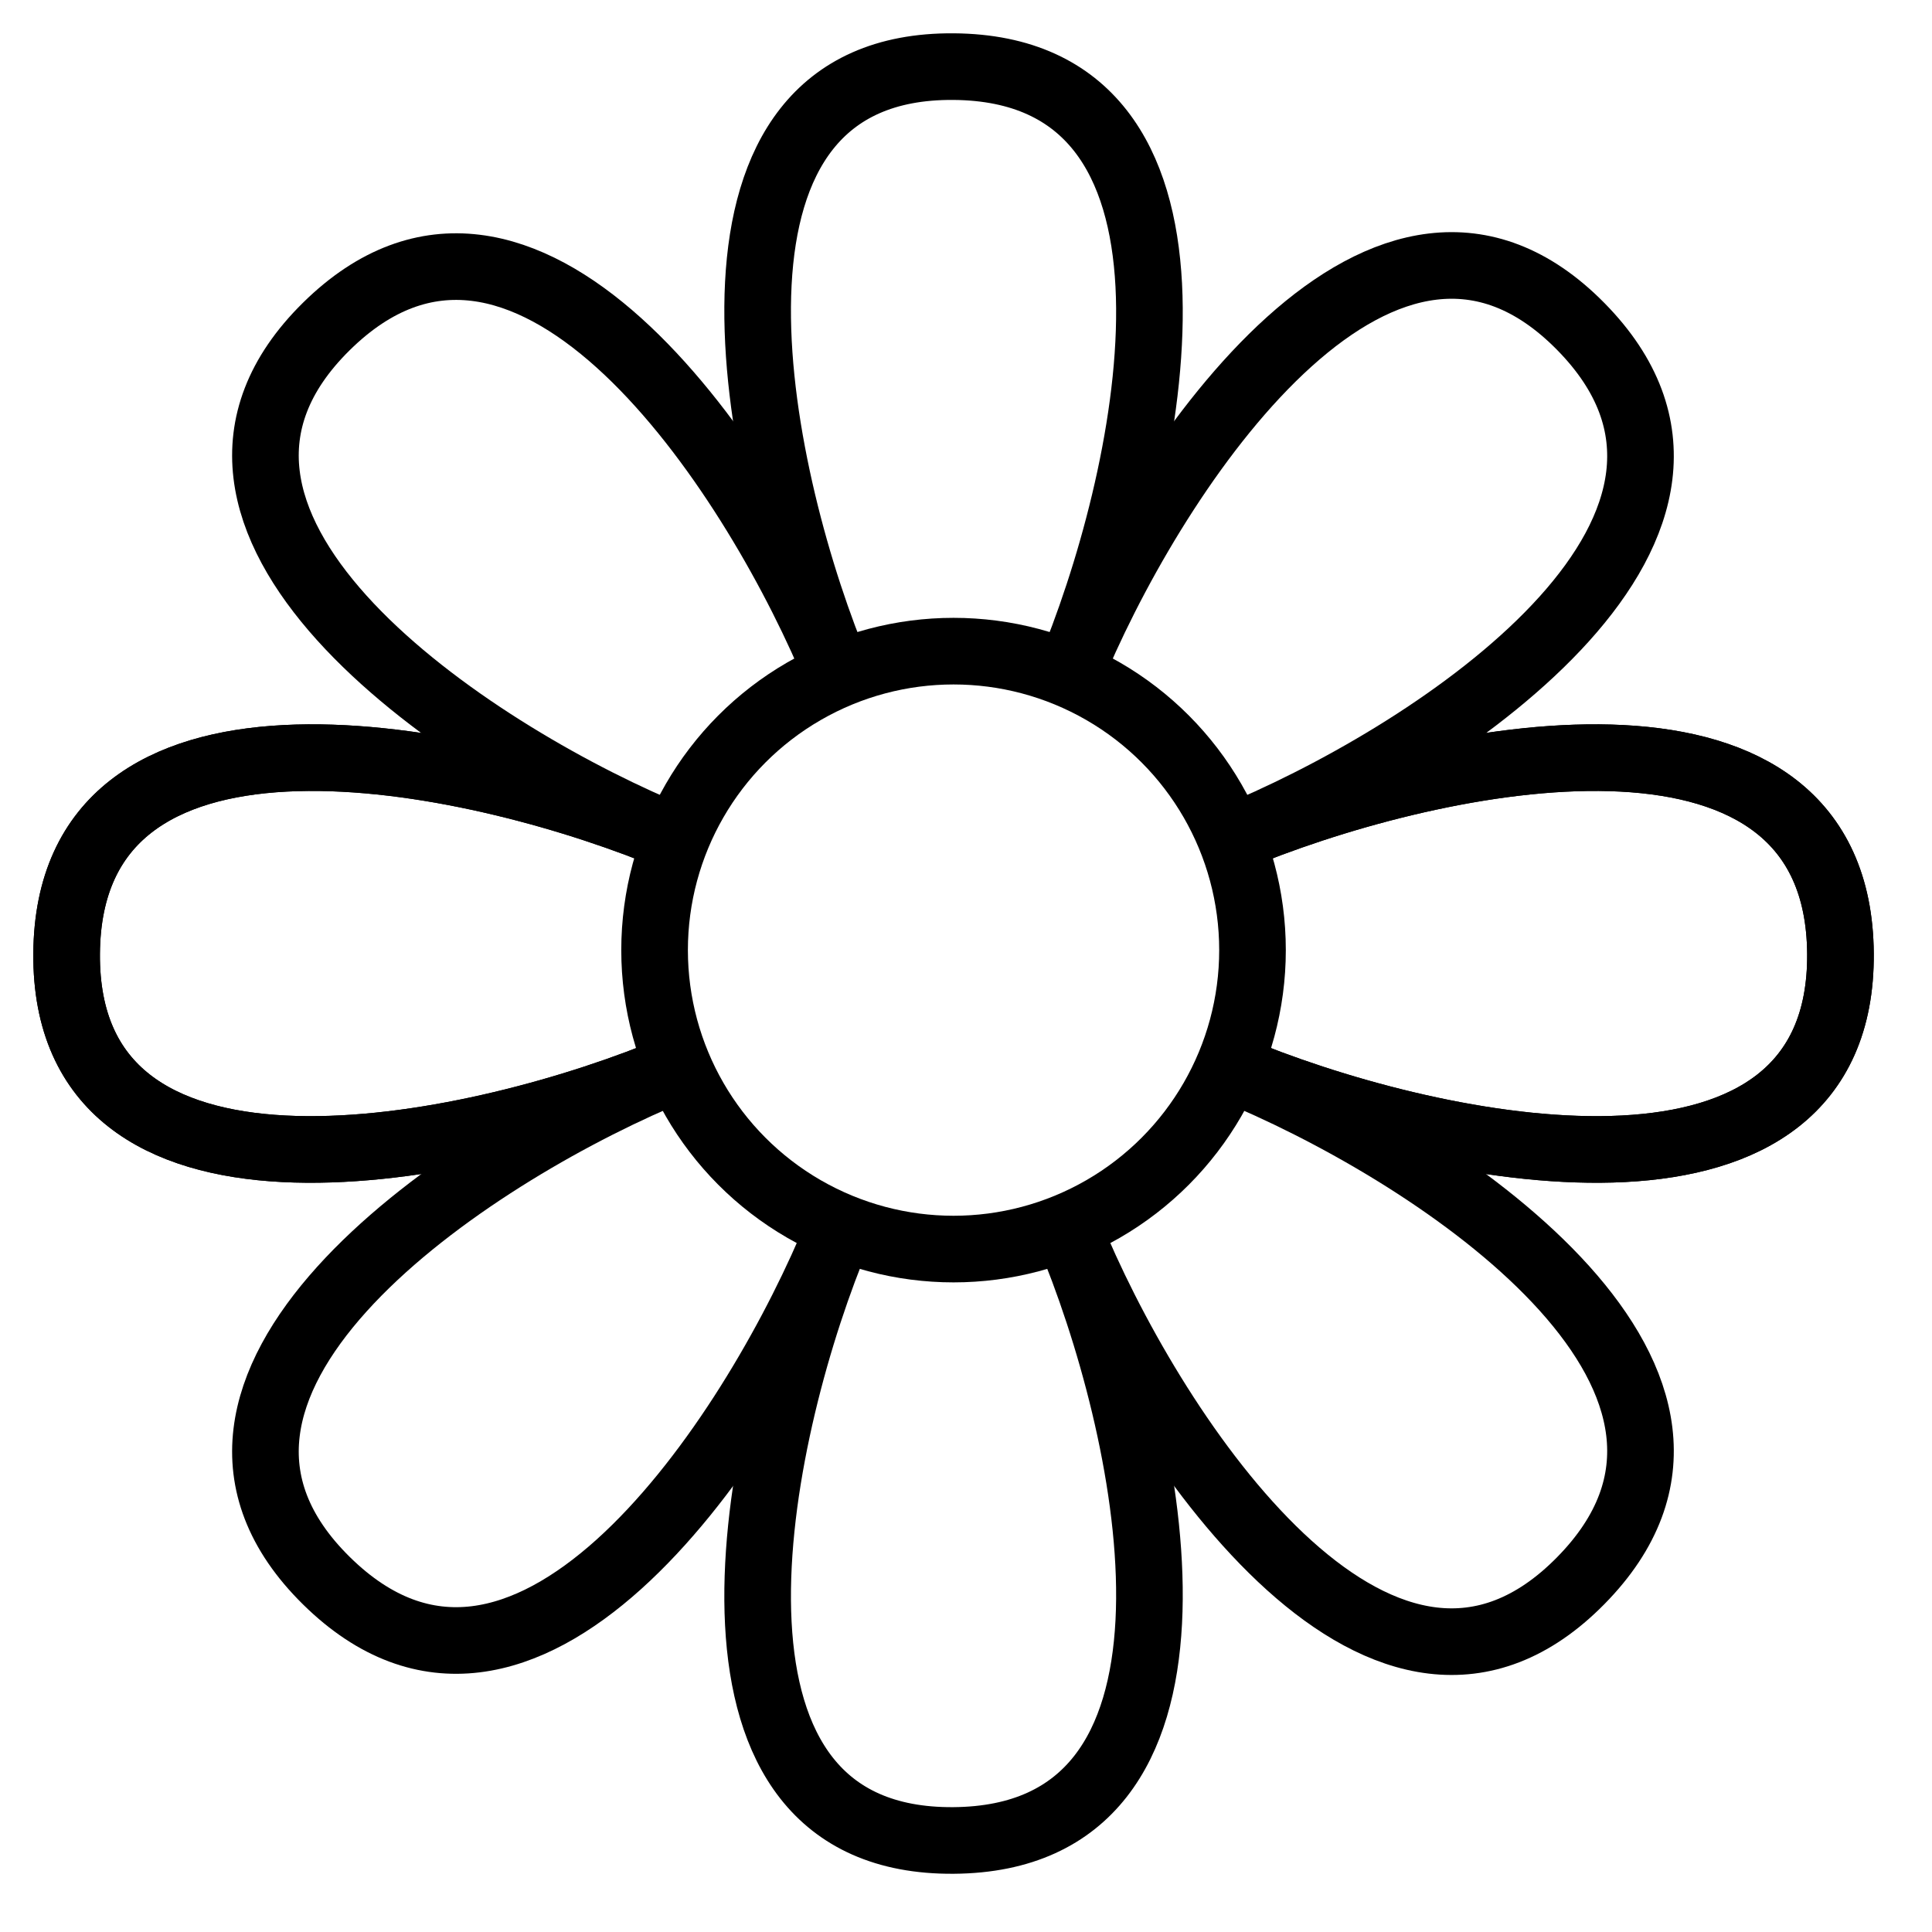 <svg width="58" height="58" viewBox="0 0 58 58" fill="none" xmlns="http://www.w3.org/2000/svg">
<path d="M19.727 32.293C13.52 34.756 1.938 36.903 2 28.626C2.062 20.35 13.52 22.496 19.727 24.96" stroke="black" stroke-width="2"/>
<path d="M37.526 32.293C43.733 34.756 55.315 36.903 55.252 28.626C55.19 20.35 43.733 22.496 37.526 24.96" stroke="black" stroke-width="2"/>
<path d="M19.727 32.293C13.52 34.756 1.938 36.903 2 28.626C2.062 20.35 13.52 22.496 19.727 24.96" stroke="black" stroke-width="2"/>
<path d="M37.526 32.293C43.733 34.756 55.315 36.903 55.252 28.626C55.19 20.35 43.733 22.496 37.526 24.96" stroke="black" stroke-width="2"/>
<path d="M24.959 19.727C22.496 13.52 20.35 1.938 28.626 2C36.902 2.062 34.756 13.52 32.293 19.727" stroke="black" stroke-width="2"/>
<path d="M24.959 37.526C22.496 43.733 20.35 55.314 28.626 55.252C36.902 55.19 34.756 43.733 32.293 37.526" stroke="black" stroke-width="2"/>
<path d="M32.326 19.741C34.974 13.61 41.645 3.903 47.454 9.799C53.262 15.695 43.643 22.279 37.512 24.926" stroke="black" stroke-width="2"/>
<path d="M19.741 32.326C13.61 34.974 3.902 41.645 9.799 47.454C15.695 53.262 22.279 43.643 24.926 37.512" stroke="black" stroke-width="2"/>
<path d="M19.741 24.926C13.61 22.279 3.902 15.607 9.799 9.799C15.695 3.99 22.279 13.61 24.926 19.741" stroke="black" stroke-width="2"/>
<path d="M32.326 37.512C34.974 43.643 41.645 53.35 47.454 47.454C53.262 41.558 43.643 34.974 37.512 32.326" stroke="black" stroke-width="2"/>
<circle cx="28.626" cy="28.523" r="8.975" stroke="black" stroke-width="2"/>
</svg>
